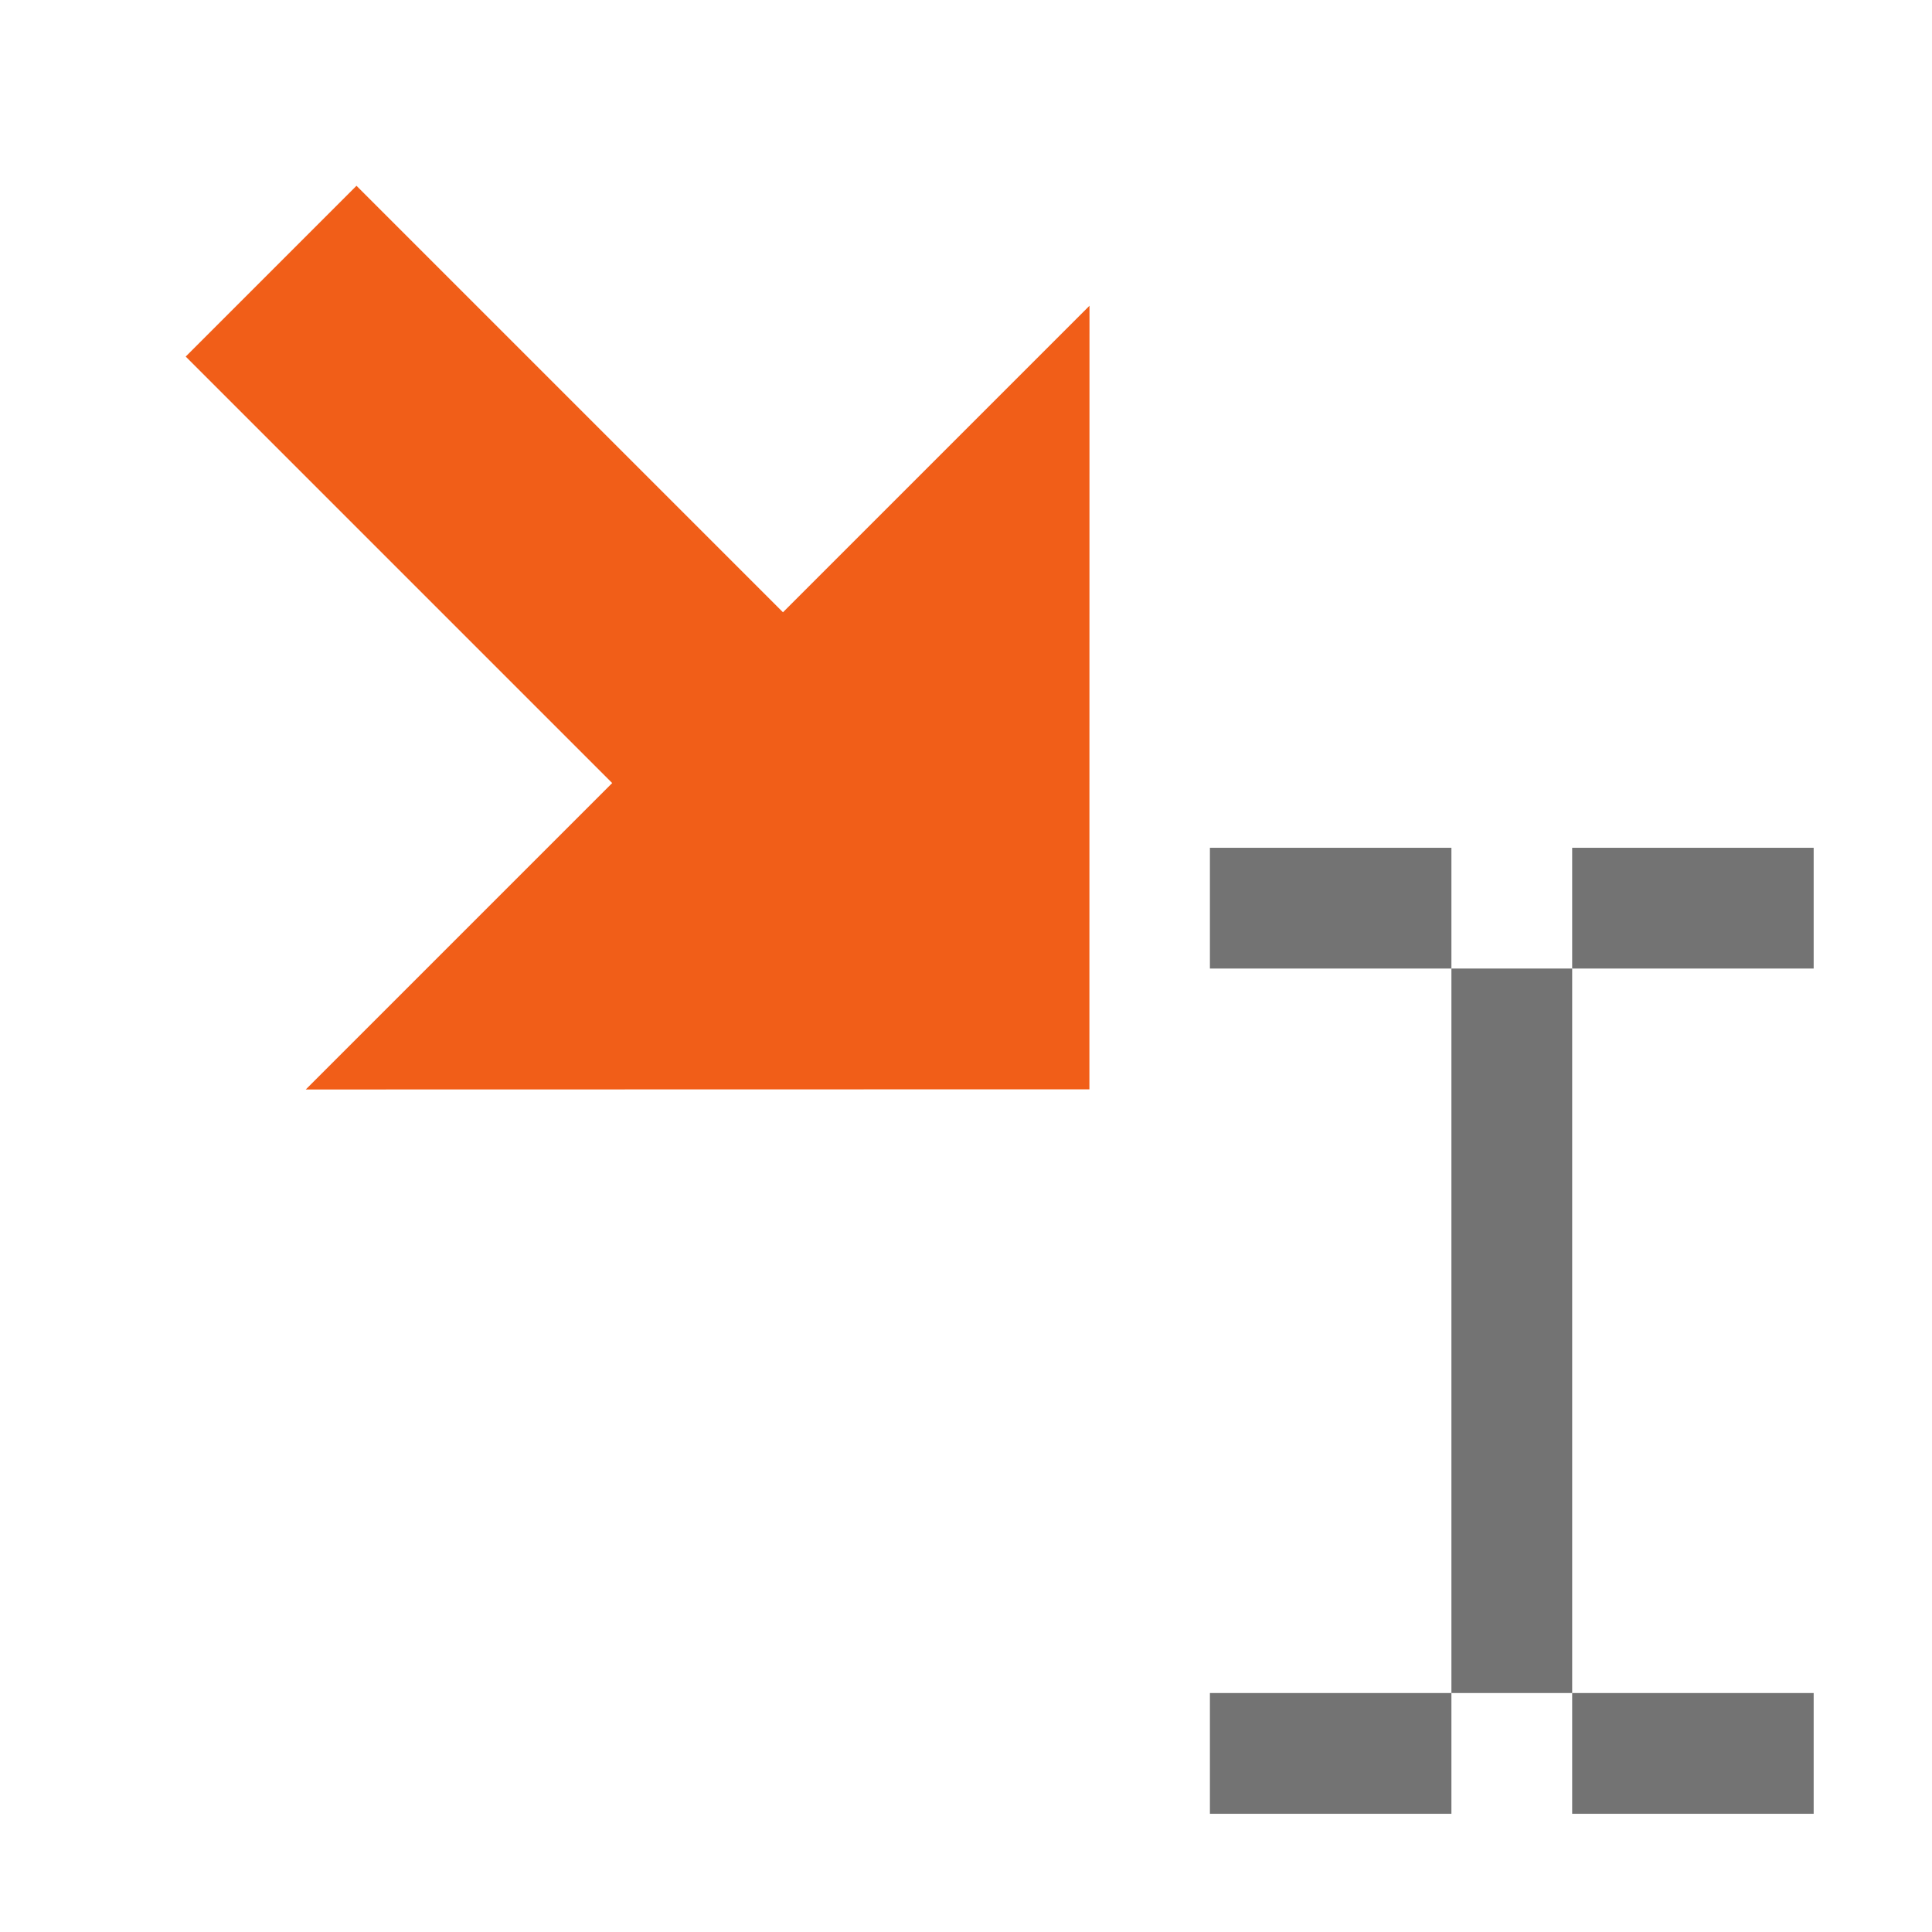 <svg xmlns="http://www.w3.org/2000/svg" width="16" height="16" viewBox="0 0 16 16">
  <g fill="none" fill-rule="evenodd">
    <rect width="1" height="6" x="12.02" y="8.021" fill="#737373"/>
    <rect width="2" height="1" x="10.02" y="7.021" fill="#737373"/>
    <rect width="2" height="1" x="13.02" y="7.021" fill="#737373"/>
    <rect width="2" height="1" x="10.02" y="14.021" fill="#737373"/>
    <rect width="2" height="1" x="13.02" y="14.021" fill="#737373"/>
    <path fill="#F15E18" d="M6.634,5.837 L10.223,5.837 L5.633,10.425 L1.044,5.837 L4.634,5.837 L4.634,0.842 L6.634,0.842 L6.634,5.837 Z" transform="scale(-1 1) rotate(45 0 -7.967)"/>
  </g>
</svg>
